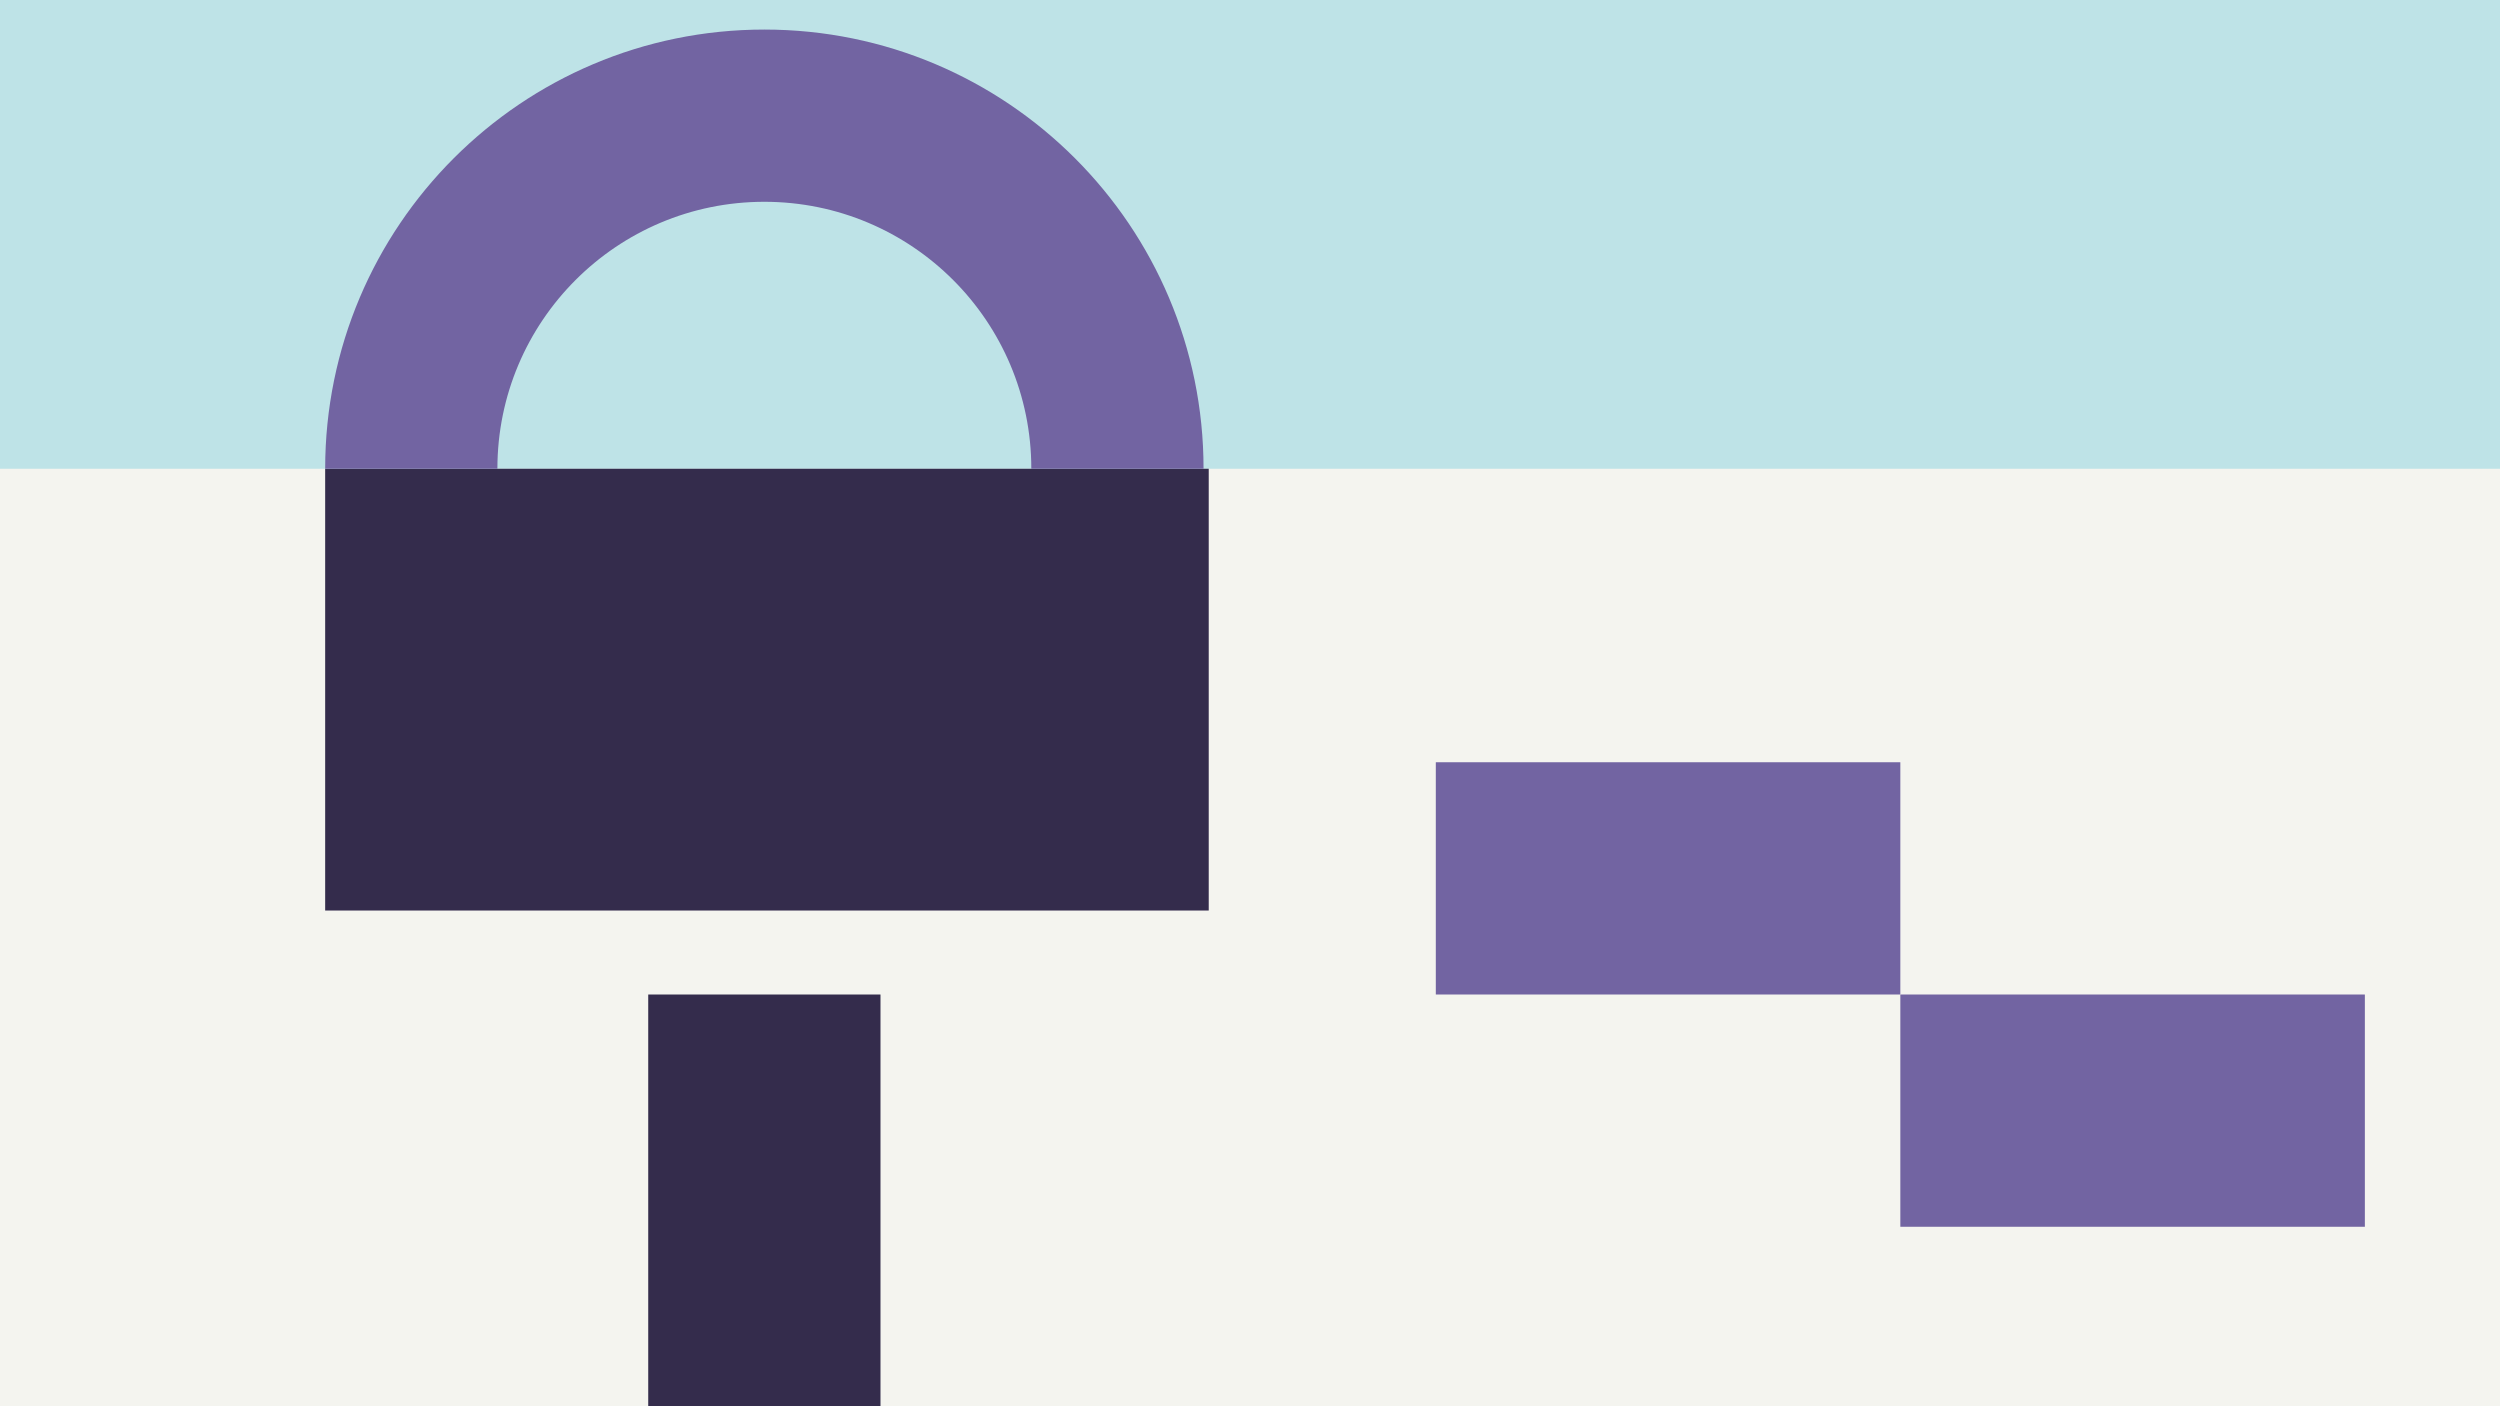 <svg width="1184" height="666" viewBox="0 0 1184 666" fill="none" xmlns="http://www.w3.org/2000/svg">
<rect x="0" y="0" width="1184" height="666" fill="#808080" stroke="none"/>
<g clip-path="url(#clip0_1_6931)">
<rect width="1184" height="666" fill="#F4F4EF"/>
<rect width="1184" height="222" fill="#BEE3E7"/>
<rect x="572.453" y="222" width="209.227" height="418.454" transform="rotate(90 572.453 222)" fill="#342C4C"/>
<rect x="1120" y="471" width="110" height="220" transform="rotate(90 1120 471)" fill="#7264A2"/>
<rect x="900" y="361" width="110" height="220" transform="rotate(90 900 361)" fill="#7264A2"/>
<rect x="417" y="691" width="110" height="220" transform="rotate(-180 417 691)" fill="#342C4C"/>
<path d="M570 222C570 107.125 476.875 14 362 14C247.125 14 154 107.125 154 222L235.569 222C235.569 152.174 292.174 95.569 362 95.569C431.826 95.569 488.431 152.174 488.431 222L570 222Z" fill="#7264A2"/>
</g>
<defs>
<clipPath id="clip0_1_6931">
<rect width="1184" height="666" fill="white"/>
</clipPath>
</defs>
</svg>

